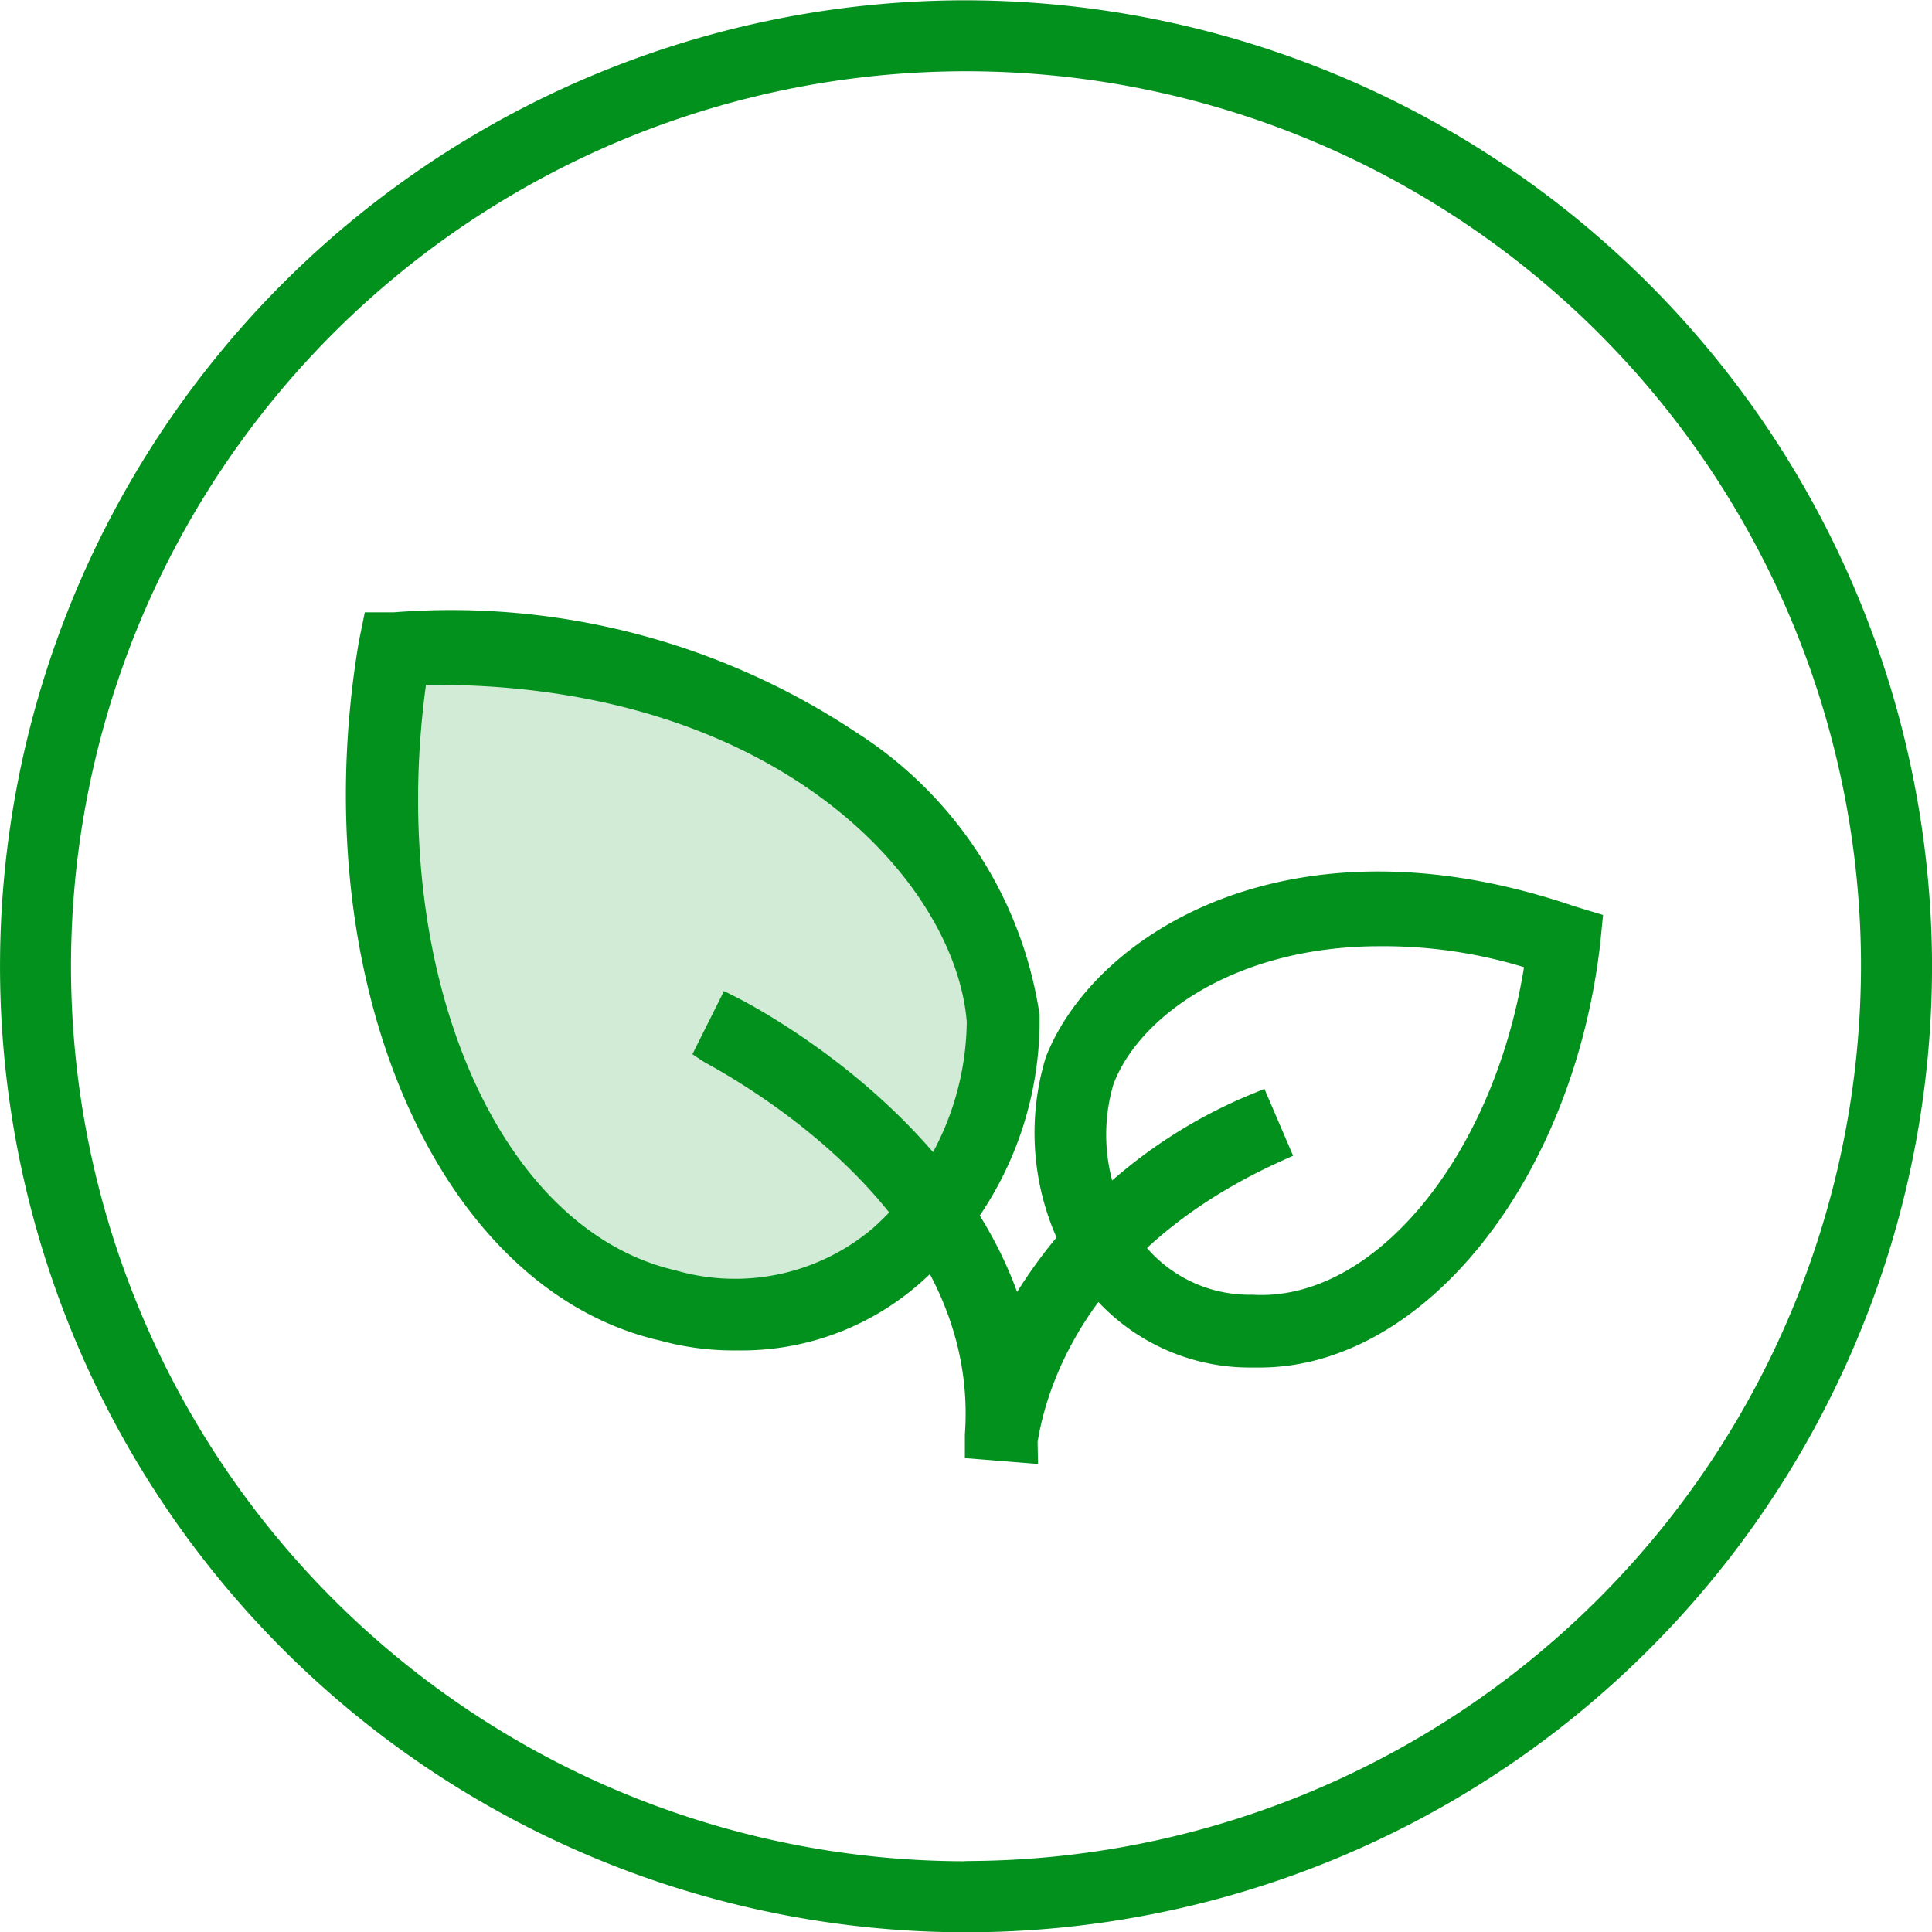<svg xmlns="http://www.w3.org/2000/svg" width="30.668" height="30.668" viewBox="0 0 30.668 30.668">
  <g id="noun_vegan_2187982" transform="translate(0.206 0.206)">
    <g id="Group_11282" data-name="Group 11282" transform="translate(-0.005 -0.005)">
      <g id="Group_11278" data-name="Group 11278" transform="translate(0 0)">
        <path id="Path_7933" data-name="Path 7933" d="M14.917,0a15.134,15.134,0,1,0,15.344,14.92A15.159,15.159,0,0,0,14.917,0Zm.393,29.538A14.407,14.407,0,1,1,29.534,14.947,14.421,14.421,0,0,1,15.31,29.534Z" transform="translate(0.005 0.005)" fill="#02911c" stroke="#02911c" stroke-width="0.4"/>
      </g>
      <g id="Group_11279" data-name="Group 11279" transform="translate(11.048 15.8)">
        <path id="Path_7934" data-name="Path 7934" d="M41.524,59.221l-.757-.061v-.182c.272-3.813-4.086-5.992-4.267-6.113l.333-.666c.182.091,3.632,1.846,4.509,4.994a7.777,7.777,0,0,1,3.874-3.45l.3.7c-3.42,1.543-3.9,4.055-3.995,4.63Z" transform="translate(-36.5 -52.2)" fill="#02911c" stroke="#02911c" stroke-width="0.4"/>
      </g>
      <g id="Group_11280" data-name="Group 11280" transform="translate(16.412 13.834)">
        <path id="Path_7935" data-name="Path 7935" d="M57.606,53.178h-.182a3.1,3.1,0,0,1-2.6-1.453,3.92,3.92,0,0,1-.424-3.208c.726-1.846,3.723-3.783,8.141-2.27l.3.091-.03.3C62.388,50.3,60.088,53.178,57.606,53.178Zm1.907-6.688c-2.391,0-3.995,1.18-4.419,2.33a3.038,3.038,0,0,0,.363,2.512,2.353,2.353,0,0,0,2.028,1.09c2.088.121,4.086-2.361,4.54-5.538A7.845,7.845,0,0,0,59.513,46.49Z" transform="translate(-54.223 -45.705)" fill="#02911c" stroke="#02911c" stroke-width="0.4"/>
      </g>
      <g id="Group_11281" data-name="Group 11281" transform="translate(5.489 9.702)">
        <path id="Path_7936" data-name="Path 7936" d="M24.145,43.386a4.212,4.212,0,0,1-1.18-.151c-3.45-.787-5.508-5.659-4.63-10.865l.061-.3h.3a11.42,11.42,0,0,1,7.233,1.876,6.24,6.24,0,0,1,2.815,4.328,5.334,5.334,0,0,1-1.786,4.055A4.085,4.085,0,0,1,24.145,43.386ZM19.03,32.824c-.7,4.691,1.09,8.989,4.086,9.685a3.582,3.582,0,0,0,3.329-.726,4.654,4.654,0,0,0,1.543-3.42C27.807,36,24.81,32.7,19.03,32.824Z" transform="translate(-18.132 -32.053)" fill="#02911c" stroke="#02911c" stroke-width="0.4"/>
      </g>
    </g>
    <g id="Path_7937" data-name="Path 7937" transform="translate(20.161 10.519)" fill="#02911c" opacity="0.18">
      <path d="M -6.688 9.837 C -6.816 9.837 -6.957 9.78 -7.108 9.667 L -7.161 9.628 L -7.228 9.628 L -10.063 9.628 L -12.005 8.171 L -12.146 8.066 L -12.189 8.11 C -12.458 7.752 -12.988 6.156 -13.197 5.526 C -13.436 4.808 -13.496 4.642 -13.551 4.568 C -13.674 4.246 -13.999 1.219 -13.757 0.087 C -13.745 0.073 -13.635 -0.028 -13.049 -0.028 C -12.439 -0.028 -11.608 0.079 -10.94 0.165 C -10.457 0.227 -10.075 0.276 -9.864 0.276 C -9.8 0.276 -9.752 0.272 -9.712 0.262 C -9.63 0.243 -9.579 0.198 -9.55 0.148 C -9.501 0.093 -9.464 0.073 -9.445 0.073 C -9.366 0.073 -9.204 0.255 -9.085 0.388 C -8.823 0.682 -8.496 1.049 -7.999 1.049 C -7.234 1.049 -6.504 1.754 -6.335 2.654 L -6.325 2.71 L -6.286 2.752 L -5.298 3.831 L -4.697 4.694 C -4.788 4.913 -4.869 5.36 -5.024 6.307 C -5.148 7.057 -5.374 8.435 -5.55 8.664 C -5.667 8.691 -5.732 8.808 -5.838 9.001 C -6.011 9.314 -6.3 9.837 -6.688 9.837 Z" stroke="none"/>
      <path d="M -13.049 0.172 C -13.355 0.172 -13.509 0.201 -13.579 0.221 C -13.766 1.32 -13.494 4.055 -13.369 4.479 C -13.301 4.589 -13.227 4.803 -13.008 5.463 C -12.827 6.007 -12.39 7.321 -12.121 7.834 L -11.885 8.011 L -9.997 9.428 L -7.228 9.428 L -7.095 9.428 L -6.988 9.507 C -6.909 9.566 -6.793 9.637 -6.688 9.637 C -6.418 9.637 -6.145 9.142 -6.013 8.904 C -5.918 8.732 -5.832 8.576 -5.69 8.503 C -5.534 8.176 -5.333 6.951 -5.222 6.275 C -5.085 5.442 -5.005 4.989 -4.921 4.723 L -5.455 3.956 L -6.434 2.887 L -6.511 2.803 L -6.532 2.691 C -6.68 1.896 -7.339 1.249 -7.999 1.249 C -8.585 1.249 -8.961 0.828 -9.235 0.521 C -9.291 0.458 -9.366 0.373 -9.425 0.318 C -9.501 0.404 -9.634 0.476 -9.864 0.476 C -10.088 0.476 -10.475 0.426 -10.966 0.363 C -11.628 0.278 -12.451 0.172 -13.049 0.172 M -13.049 -0.228 C -12 -0.228 -10.354 0.076 -9.864 0.076 C -9.773 0.076 -9.722 0.066 -9.722 0.041 C -9.624 -0.078 -9.533 -0.127 -9.445 -0.127 C -9.051 -0.127 -8.709 0.849 -7.999 0.849 C -7.13 0.849 -6.321 1.642 -6.139 2.617 L -5.142 3.706 L -4.461 4.683 C -4.717 4.875 -5.059 8.858 -5.497 8.858 C -5.615 8.858 -5.975 10.037 -6.688 10.037 C -6.849 10.037 -7.029 9.976 -7.228 9.828 L -10.13 9.828 L -12.125 8.331 C -12.142 8.349 -12.161 8.358 -12.182 8.358 C -12.596 8.358 -13.586 4.815 -13.715 4.683 C -13.858 4.542 -14.206 1.219 -13.952 0.041 C -13.908 -0.16 -13.545 -0.227 -13.049 -0.228 Z" stroke="none" fill="#02911c"/>
    </g>
  </g>
</svg>
